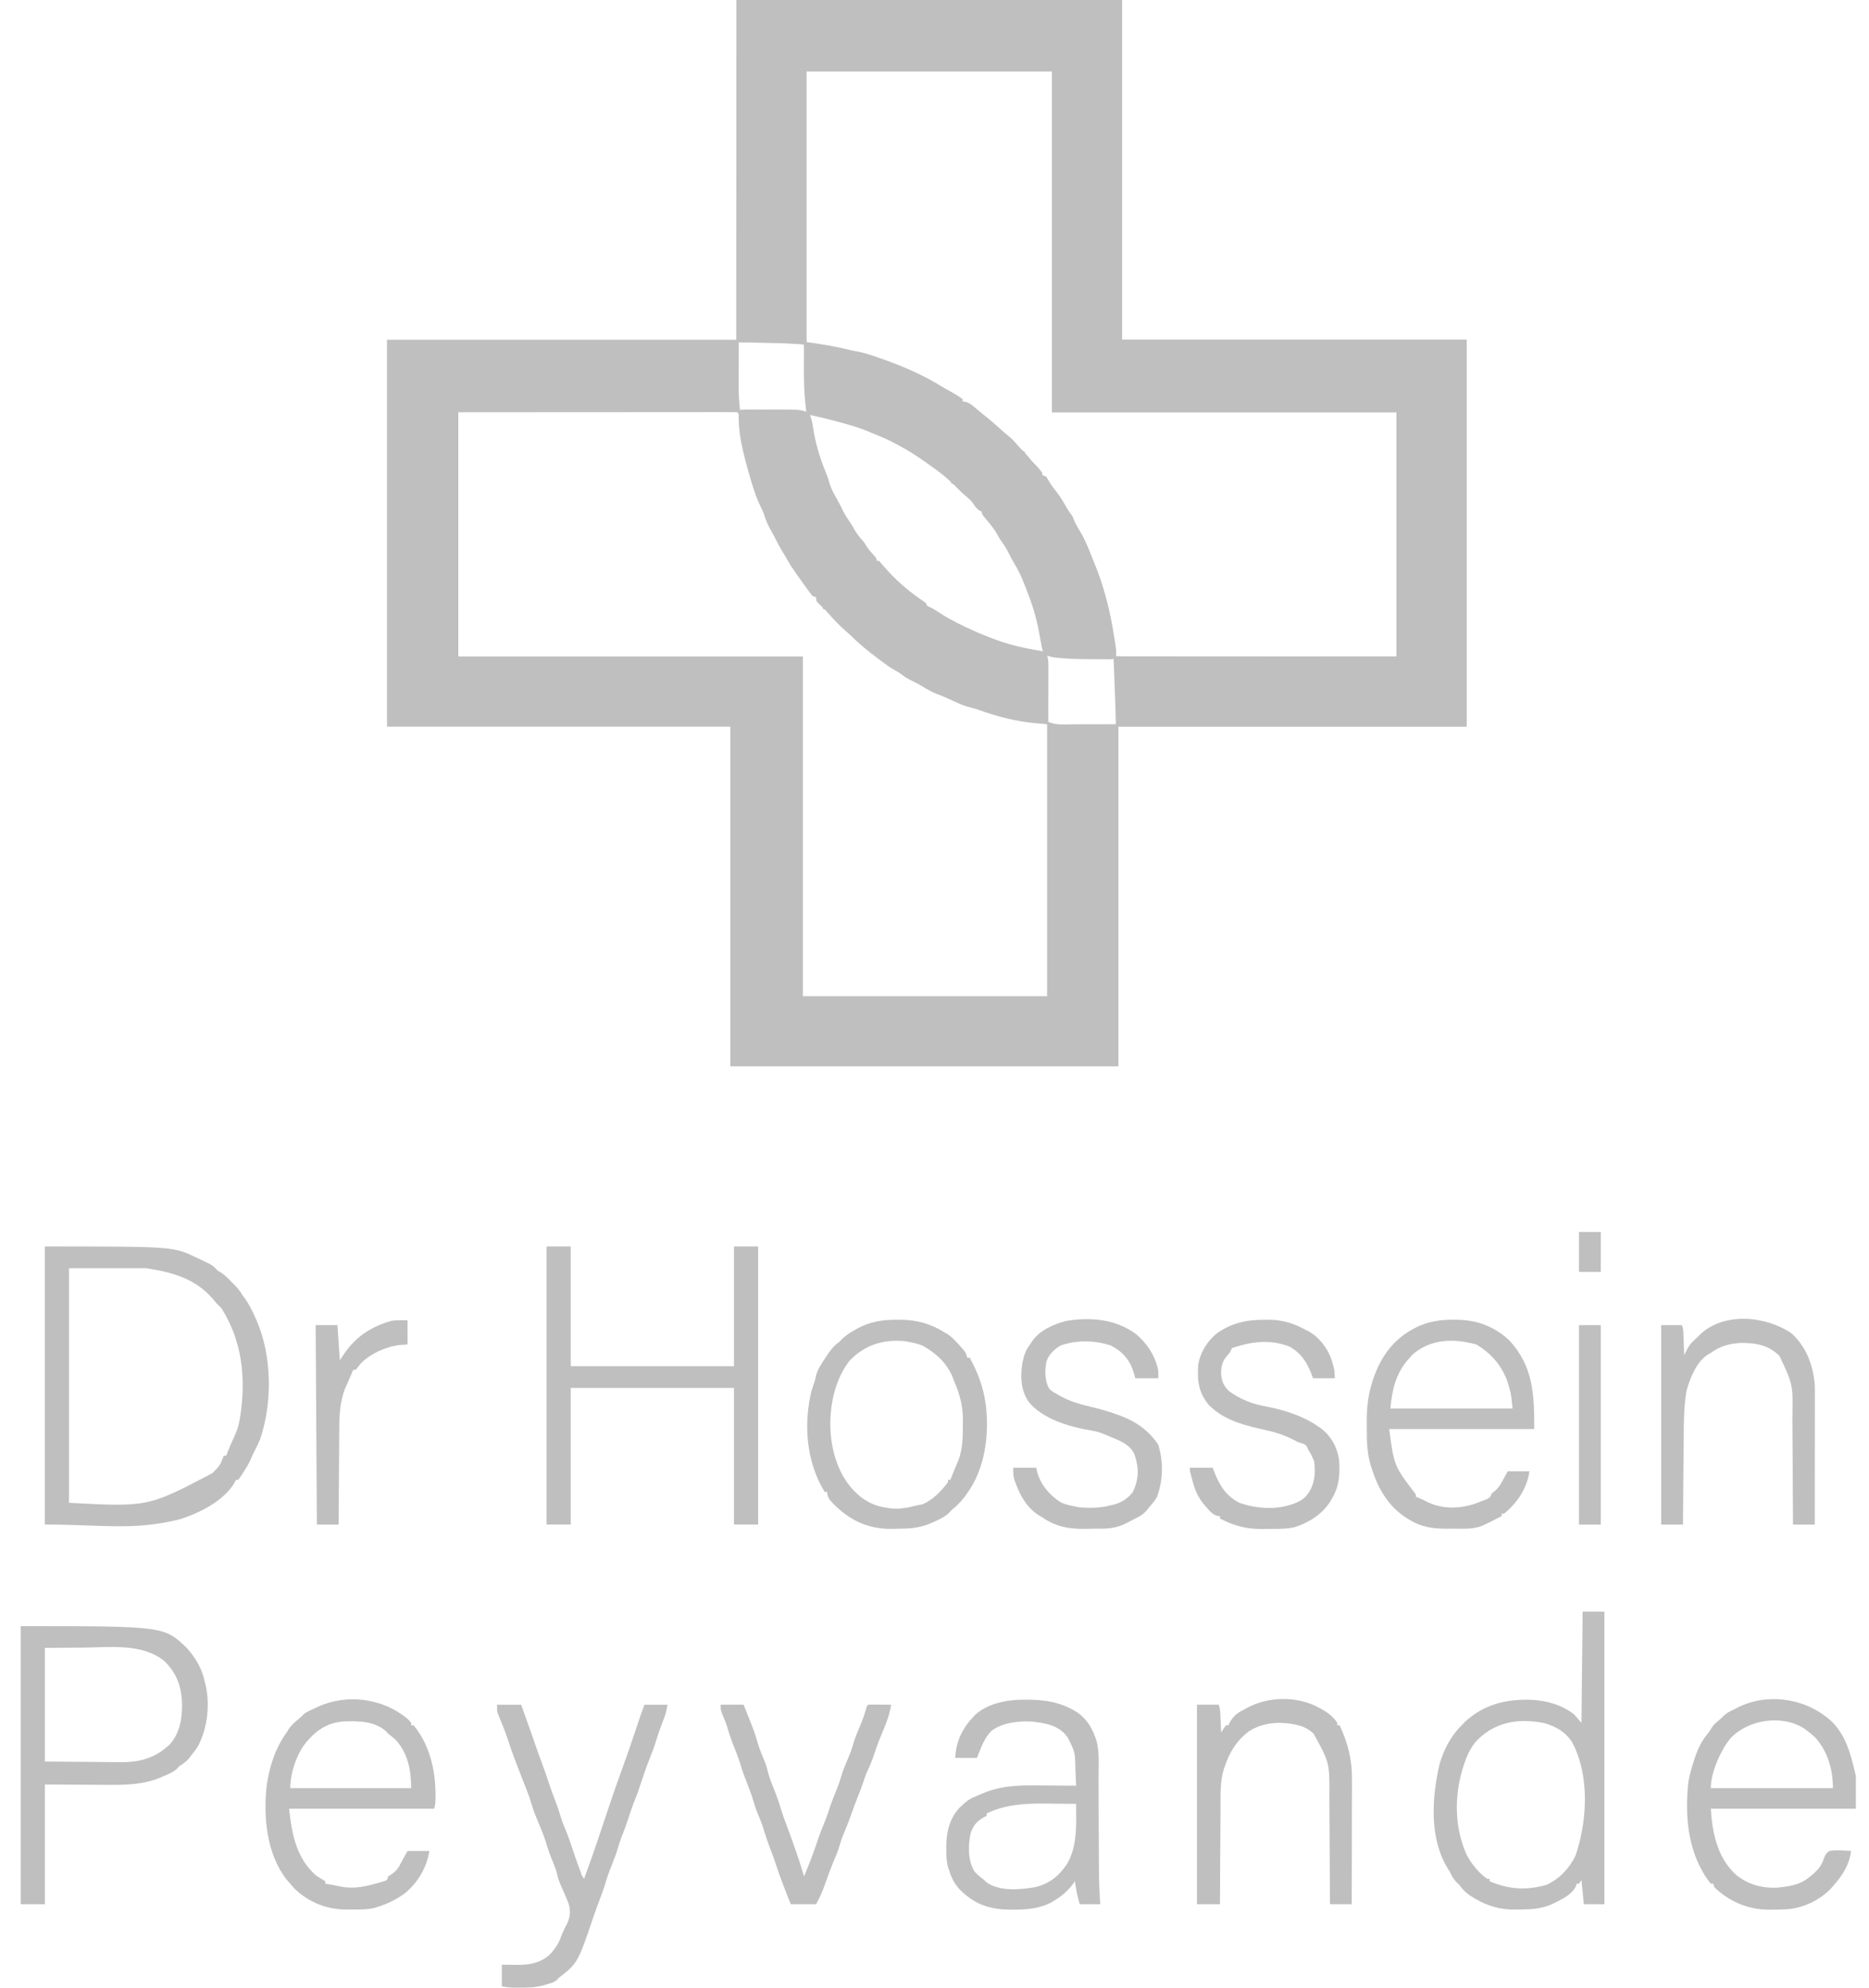 <svg width="63" height="67" viewBox="0 0 63 67" fill="none" xmlns="http://www.w3.org/2000/svg">
<g opacity="0.5">
<path d="M24.822 -0C29.111 -0 33.401 -0 37.821 -0C37.821 3.779 37.821 7.557 37.821 11.451C41.654 11.451 45.486 11.451 49.435 11.451C49.435 15.754 49.435 20.057 49.435 24.491C45.562 24.491 41.689 24.491 37.699 24.491C37.699 28.27 37.699 32.049 37.699 35.942C33.382 35.942 29.066 35.942 24.618 35.942C24.618 32.163 24.618 28.384 24.618 24.491C20.799 24.491 16.98 24.491 13.045 24.491C13.045 20.188 13.045 15.884 13.045 11.451C16.931 11.451 20.817 11.451 24.822 11.451C24.822 7.672 24.822 3.893 24.822 -0ZM27.185 2.404C27.185 5.416 27.185 8.429 27.185 11.532C27.468 11.586 27.75 11.64 28.041 11.695C28.415 11.782 28.415 11.782 28.573 11.82C28.689 11.849 28.806 11.872 28.925 11.893C29.178 11.943 29.418 12.027 29.661 12.113C29.708 12.129 29.755 12.146 29.803 12.163C30.476 12.401 31.132 12.688 31.739 13.066C31.862 13.141 31.989 13.209 32.116 13.277C32.198 13.325 32.198 13.325 32.285 13.392C32.356 13.456 32.356 13.456 32.442 13.448C32.442 13.475 32.442 13.501 32.442 13.529C32.475 13.543 32.508 13.558 32.541 13.572C32.731 13.668 32.889 13.803 33.053 13.937C33.089 13.965 33.125 13.994 33.162 14.024C33.525 14.317 33.871 14.623 34.195 14.959C34.224 14.989 34.253 15.019 34.283 15.05C34.311 15.078 34.339 15.106 34.367 15.136C34.433 15.209 34.433 15.209 34.52 15.2C34.53 15.222 34.539 15.244 34.548 15.266C34.632 15.417 34.743 15.547 34.867 15.667C34.929 15.731 34.977 15.796 35.027 15.87C35.087 15.956 35.143 16.026 35.218 16.102C35.305 16.188 35.354 16.276 35.417 16.382C35.461 16.437 35.505 16.492 35.549 16.547C35.694 16.73 35.809 16.924 35.923 17.127C35.98 17.225 36.042 17.311 36.11 17.4C36.137 17.466 36.164 17.532 36.191 17.598C36.241 17.706 36.302 17.804 36.364 17.905C36.53 18.184 36.65 18.477 36.768 18.779C36.791 18.84 36.816 18.9 36.841 18.961C37.211 19.865 37.41 20.781 37.556 21.743C37.575 21.871 37.596 22 37.617 22.128C40.737 22.128 43.857 22.128 47.072 22.128C47.072 19.411 47.072 16.695 47.072 13.896C43.239 13.896 39.406 13.896 35.458 13.896C35.458 10.104 35.458 6.311 35.458 2.404C32.728 2.404 29.998 2.404 27.185 2.404ZM24.903 11.532C24.902 11.792 24.901 12.051 24.901 12.311C24.901 12.399 24.901 12.487 24.9 12.575C24.9 12.702 24.899 12.83 24.899 12.957C24.899 12.996 24.899 13.035 24.899 13.075C24.899 13.324 24.914 13.567 24.944 13.814C25.018 13.816 25.018 13.816 25.093 13.817C25.277 13.821 25.462 13.825 25.646 13.829C25.726 13.831 25.805 13.833 25.884 13.835C26.319 13.844 26.752 13.854 27.185 13.896C27.183 13.847 27.18 13.799 27.178 13.748C27.143 13.037 27.123 12.326 27.104 11.614C26.612 11.538 26.134 11.522 25.637 11.527C25.565 11.528 25.493 11.528 25.422 11.528C25.249 11.529 25.076 11.531 24.903 11.532ZM15.449 13.896C15.449 16.612 15.449 19.329 15.449 22.128C19.282 22.128 23.114 22.128 27.063 22.128C27.063 25.906 27.063 29.685 27.063 33.578C29.779 33.578 32.496 33.578 35.295 33.578C35.295 30.553 35.295 27.527 35.295 24.41C34.811 24.329 34.326 24.248 33.828 24.165C33.236 23.982 33.236 23.982 32.943 23.872C32.857 23.842 32.772 23.819 32.683 23.799C32.499 23.756 32.333 23.679 32.162 23.6C32.097 23.57 32.032 23.541 31.967 23.511C31.937 23.497 31.906 23.483 31.874 23.469C31.773 23.424 31.67 23.384 31.566 23.345C31.391 23.277 31.237 23.185 31.077 23.085C30.975 23.024 30.871 22.971 30.764 22.92C30.617 22.848 30.487 22.77 30.358 22.67C30.275 22.61 30.275 22.61 30.151 22.543C29.984 22.449 29.834 22.338 29.681 22.222C29.653 22.2 29.625 22.179 29.595 22.157C29.28 21.917 28.973 21.675 28.693 21.394C28.639 21.346 28.585 21.298 28.53 21.251C28.303 21.054 28.105 20.84 27.909 20.611C27.886 20.587 27.862 20.563 27.837 20.538C27.81 20.538 27.784 20.538 27.756 20.538C27.745 20.514 27.734 20.489 27.723 20.464C27.679 20.374 27.679 20.374 27.611 20.311C27.552 20.253 27.552 20.253 27.511 20.131C27.444 20.063 27.375 19.995 27.308 19.927C27.228 19.828 27.155 19.726 27.081 19.624C27.062 19.598 27.043 19.572 27.023 19.544C26.864 19.325 26.712 19.103 26.579 18.867C26.525 18.772 26.468 18.678 26.411 18.585C26.323 18.439 26.243 18.292 26.169 18.139C26.117 18.034 26.059 17.933 26.001 17.831C25.912 17.67 25.847 17.517 25.795 17.341C25.754 17.223 25.701 17.115 25.646 17.003C25.498 16.686 25.4 16.361 25.306 16.025C25.297 15.994 25.288 15.963 25.279 15.931C25.114 15.348 25.001 14.767 24.933 14.164C24.928 14.018 24.928 14.018 24.862 13.896C24.741 13.892 24.621 13.89 24.5 13.891C24.462 13.891 24.423 13.891 24.384 13.891C24.254 13.891 24.124 13.891 23.994 13.891C23.901 13.891 23.808 13.891 23.715 13.891C23.463 13.891 23.21 13.891 22.957 13.892C22.694 13.892 22.43 13.892 22.166 13.892C21.723 13.892 21.28 13.892 20.837 13.893C20.381 13.893 19.925 13.893 19.469 13.894C19.44 13.894 19.412 13.894 19.383 13.894C19.136 13.894 18.889 13.894 18.642 13.894C17.577 13.894 16.513 13.895 15.449 13.896ZM27.308 13.977C27.326 14.102 27.345 14.226 27.364 14.35C27.38 14.451 27.395 14.552 27.409 14.653C27.484 15.139 27.66 15.578 27.84 16.034C27.878 16.137 27.878 16.137 27.92 16.29C27.967 16.448 28.037 16.582 28.117 16.726C28.147 16.779 28.177 16.833 28.206 16.887C28.22 16.913 28.234 16.938 28.248 16.964C28.292 17.046 28.332 17.128 28.372 17.212C28.446 17.363 28.539 17.5 28.634 17.638C28.686 17.715 28.731 17.793 28.774 17.874C28.854 18.009 28.941 18.115 29.045 18.231C29.101 18.297 29.101 18.297 29.159 18.396C29.241 18.53 29.341 18.639 29.446 18.755C29.508 18.827 29.508 18.827 29.549 18.908C29.576 18.908 29.603 18.908 29.63 18.908C29.641 18.932 29.652 18.956 29.663 18.981C29.715 19.076 29.77 19.14 29.847 19.217C29.873 19.244 29.9 19.271 29.928 19.299C29.957 19.327 29.985 19.355 30.015 19.384C30.059 19.428 30.059 19.428 30.104 19.473C30.412 19.775 30.731 20.049 31.098 20.278C31.179 20.334 31.179 20.334 31.253 20.413C31.363 20.518 31.487 20.588 31.619 20.66C31.668 20.688 31.717 20.715 31.765 20.742C31.79 20.755 31.814 20.769 31.839 20.783C31.935 20.836 32.03 20.89 32.124 20.945C32.572 21.2 33.012 21.411 33.503 21.571C33.624 21.611 33.742 21.659 33.861 21.705C34.27 21.852 34.735 21.973 35.172 21.965C35.151 21.656 35.095 21.363 35.022 21.063C35.011 21.018 35.001 20.973 34.989 20.927C34.9 20.567 34.784 20.229 34.643 19.886C34.622 19.833 34.602 19.779 34.581 19.725C34.48 19.456 34.367 19.206 34.212 18.963C34.151 18.863 34.1 18.762 34.049 18.656C33.976 18.506 33.894 18.375 33.794 18.241C33.731 18.154 33.682 18.06 33.63 17.966C33.553 17.841 33.46 17.728 33.368 17.612C33.306 17.533 33.248 17.453 33.191 17.37C33.103 17.244 33.001 17.141 32.89 17.034C32.851 16.983 32.851 16.983 32.811 16.932C32.727 16.823 32.727 16.823 32.605 16.728C32.491 16.633 32.411 16.538 32.32 16.422C32.212 16.324 32.212 16.324 32.075 16.3C32.066 16.276 32.056 16.253 32.046 16.228C31.892 15.958 31.539 15.773 31.286 15.6C31.219 15.553 31.152 15.507 31.086 15.459C30.841 15.283 30.588 15.131 30.323 14.989C30.286 14.968 30.248 14.947 30.209 14.926C29.997 14.81 29.784 14.71 29.558 14.623C29.483 14.595 29.41 14.563 29.337 14.531C28.977 14.374 28.605 14.269 28.227 14.168C28.187 14.158 28.187 14.158 28.146 14.146C27.867 14.072 27.595 14.002 27.308 13.977ZM35.295 22.087C35.308 22.826 35.322 23.566 35.335 24.328C35.587 24.454 35.945 24.415 36.221 24.413C36.261 24.413 36.301 24.413 36.342 24.413C36.469 24.413 36.596 24.413 36.724 24.412C36.81 24.412 36.897 24.412 36.983 24.412C37.195 24.411 37.406 24.41 37.617 24.41C37.687 23.294 37.687 23.294 37.536 22.209C37.48 22.208 37.48 22.208 37.422 22.207C37.279 22.203 37.135 22.2 36.991 22.196C36.93 22.195 36.868 22.193 36.807 22.192C36.298 22.181 35.804 22.135 35.295 22.087Z" fill="#808080"/>
<path d="M24.822 -0C29.112 -0 33.401 -0 37.821 -0C37.821 3.779 37.821 7.557 37.821 11.451C41.654 11.451 45.487 11.451 49.435 11.451C49.435 15.754 49.435 20.057 49.435 24.491C45.562 24.491 41.689 24.491 37.699 24.491C37.699 28.243 37.699 31.995 37.699 35.861C37.686 35.861 37.672 35.861 37.658 35.861C37.658 35.837 37.658 35.814 37.658 35.789C37.654 34.39 37.65 32.99 37.645 31.59C37.644 31.421 37.644 31.253 37.643 31.084C37.643 31.05 37.643 31.016 37.643 30.982C37.641 30.441 37.639 29.9 37.638 29.359C37.636 28.802 37.634 28.245 37.632 27.688C37.631 27.376 37.63 27.064 37.629 26.752C37.629 24.576 37.629 24.576 37.545 22.402C37.541 22.324 37.538 22.246 37.536 22.168C37.614 22.091 37.727 22.122 37.831 22.122C37.867 22.122 37.904 22.122 37.942 22.123C38 22.123 38 22.123 38.06 22.122C38.191 22.122 38.322 22.123 38.453 22.123C38.547 22.123 38.64 22.123 38.734 22.123C38.989 22.123 39.243 22.123 39.498 22.123C39.764 22.124 40.03 22.124 40.296 22.124C40.743 22.124 41.19 22.124 41.637 22.124C42.097 22.125 42.557 22.125 43.017 22.125C43.06 22.125 43.06 22.125 43.104 22.125C43.353 22.125 43.602 22.125 43.852 22.126C44.925 22.126 45.998 22.127 47.072 22.128C47.072 19.411 47.072 16.695 47.072 13.896C43.239 13.896 39.407 13.896 35.458 13.896C35.458 10.104 35.458 6.311 35.458 2.404C32.728 2.404 29.998 2.404 27.185 2.404C27.185 5.443 27.185 8.482 27.185 11.614C26.943 11.6 26.701 11.587 26.452 11.573C26.312 11.568 26.173 11.564 26.034 11.562C25.964 11.56 25.894 11.559 25.824 11.557C25.718 11.555 25.611 11.553 25.504 11.55C25.399 11.548 25.294 11.546 25.188 11.544C25.14 11.543 25.14 11.543 25.091 11.542C24.867 11.537 24.867 11.537 24.822 11.492C24.818 11.43 24.817 11.368 24.817 11.307C24.817 11.267 24.817 11.227 24.817 11.185C24.817 11.141 24.817 11.096 24.817 11.05C24.817 11.004 24.817 10.957 24.817 10.908C24.817 10.777 24.817 10.647 24.817 10.516C24.817 10.373 24.817 10.23 24.817 10.087C24.817 9.809 24.817 9.531 24.818 9.253C24.818 8.932 24.818 8.611 24.818 8.289C24.818 7.441 24.819 6.592 24.819 5.743C24.82 3.848 24.821 1.952 24.822 -0Z" fill="#808080"/>
<path d="M27.185 11.532C27.682 11.596 28.166 11.675 28.651 11.798C28.742 11.819 28.833 11.836 28.925 11.852C29.178 11.902 29.418 11.986 29.661 12.072C29.731 12.097 29.731 12.097 29.803 12.122C30.476 12.361 31.132 12.648 31.74 13.025C31.833 13.082 31.928 13.135 32.025 13.188C32.169 13.268 32.309 13.349 32.442 13.448C32.442 13.475 32.442 13.501 32.442 13.529C32.487 13.535 32.487 13.535 32.532 13.541C32.665 13.575 32.73 13.625 32.834 13.713C32.888 13.757 32.888 13.757 32.942 13.802C32.979 13.833 33.016 13.864 33.053 13.896C33.128 13.956 33.203 14.017 33.278 14.077C33.462 14.228 33.64 14.385 33.816 14.546C33.88 14.603 33.946 14.659 34.014 14.712C34.106 14.787 34.179 14.862 34.256 14.953C34.337 15.048 34.417 15.137 34.505 15.225C34.613 15.333 34.708 15.449 34.806 15.567C34.834 15.594 34.861 15.622 34.89 15.651C34.979 15.74 35.057 15.832 35.132 15.933C35.132 15.96 35.132 15.987 35.132 16.015C35.172 16.028 35.212 16.042 35.254 16.056C35.3 16.118 35.3 16.118 35.346 16.198C35.421 16.326 35.502 16.44 35.595 16.555C35.739 16.735 35.852 16.927 35.964 17.128C36.021 17.225 36.083 17.311 36.151 17.401C36.178 17.466 36.205 17.532 36.232 17.598C36.282 17.706 36.343 17.804 36.405 17.905C36.571 18.184 36.691 18.477 36.808 18.779C36.832 18.84 36.857 18.901 36.882 18.961C37.183 19.696 37.387 20.447 37.518 21.229C37.526 21.275 37.526 21.275 37.534 21.323C37.632 21.916 37.632 21.916 37.618 22.128C37.5 22.245 37.416 22.22 37.252 22.22C37.224 22.22 37.195 22.22 37.166 22.22C37.073 22.22 36.98 22.22 36.887 22.219C36.839 22.219 36.839 22.219 36.791 22.219C36.423 22.217 36.056 22.213 35.69 22.176C35.645 22.172 35.645 22.172 35.599 22.167C35.43 22.147 35.299 22.121 35.172 22.005C35.127 21.891 35.108 21.775 35.088 21.654C35.075 21.583 35.062 21.513 35.048 21.443C35.042 21.407 35.035 21.372 35.029 21.335C34.941 20.861 34.814 20.414 34.634 19.966C34.602 19.886 34.571 19.805 34.541 19.724C34.438 19.456 34.327 19.206 34.172 18.963C34.11 18.863 34.059 18.762 34.008 18.656C33.935 18.506 33.854 18.375 33.753 18.241C33.691 18.154 33.642 18.06 33.59 17.966C33.466 17.765 33.309 17.585 33.158 17.403C33.094 17.319 33.094 17.319 33.094 17.238C33.072 17.23 33.049 17.222 33.025 17.215C32.912 17.144 32.859 17.056 32.785 16.947C32.706 16.843 32.612 16.766 32.511 16.683C32.414 16.603 32.327 16.513 32.238 16.422C31.949 16.126 31.627 15.872 31.285 15.639C31.218 15.594 31.152 15.547 31.086 15.5C30.841 15.324 30.589 15.172 30.323 15.029C30.286 15.009 30.248 14.988 30.209 14.967C29.997 14.851 29.784 14.751 29.558 14.664C29.483 14.636 29.41 14.604 29.337 14.572C28.978 14.415 28.607 14.312 28.23 14.212C28.19 14.201 28.19 14.201 28.149 14.19C27.906 14.127 27.664 14.064 27.418 14.014C27.267 13.977 27.267 13.977 27.185 13.896C27.165 13.773 27.15 13.653 27.14 13.529C27.136 13.491 27.133 13.453 27.129 13.414C27.082 12.815 27.097 12.213 27.104 11.614C27.131 11.614 27.158 11.614 27.185 11.614C27.185 11.587 27.185 11.56 27.185 11.532Z" fill="#808080"/>
<path d="M25.234 13.803C25.268 13.803 25.303 13.803 25.338 13.803C25.374 13.803 25.409 13.803 25.446 13.803C25.522 13.803 25.598 13.803 25.673 13.804C25.787 13.804 25.901 13.804 26.015 13.803C26.959 13.802 26.959 13.802 27.226 13.896C27.332 14.028 27.367 14.151 27.392 14.317C27.402 14.38 27.402 14.38 27.413 14.445C27.42 14.489 27.427 14.534 27.435 14.581C27.525 15.095 27.685 15.559 27.882 16.04C27.919 16.137 27.919 16.137 27.961 16.288C28.008 16.448 28.078 16.581 28.158 16.725C28.188 16.779 28.217 16.833 28.247 16.887C28.261 16.913 28.275 16.938 28.289 16.964C28.333 17.046 28.373 17.128 28.413 17.212C28.487 17.363 28.58 17.5 28.675 17.638C28.727 17.715 28.772 17.793 28.815 17.874C28.895 18.009 28.982 18.115 29.086 18.231C29.141 18.297 29.141 18.297 29.2 18.396C29.282 18.53 29.384 18.639 29.491 18.755C29.549 18.827 29.549 18.827 29.549 18.908C29.576 18.908 29.603 18.908 29.63 18.908C29.685 18.964 29.685 18.964 29.75 19.043C30.159 19.522 30.62 19.931 31.146 20.277C31.17 20.296 31.195 20.315 31.22 20.334C31.22 20.361 31.22 20.388 31.22 20.416C31.247 20.425 31.275 20.435 31.303 20.445C31.451 20.509 31.58 20.595 31.714 20.683C32.076 20.916 32.457 21.097 32.85 21.272C32.892 21.291 32.935 21.31 32.979 21.33C33.098 21.381 33.218 21.429 33.339 21.475C33.366 21.486 33.394 21.497 33.422 21.508C33.888 21.689 34.348 21.811 34.841 21.896C34.882 21.903 34.924 21.91 34.966 21.918C35.003 21.924 35.04 21.93 35.078 21.936C35.186 21.968 35.228 21.997 35.295 22.087C35.336 22.215 35.34 22.332 35.34 22.466C35.34 22.51 35.34 22.553 35.34 22.597C35.34 22.644 35.34 22.69 35.339 22.738C35.339 22.81 35.339 22.81 35.339 22.883C35.339 23.035 35.339 23.187 35.338 23.34C35.338 23.443 35.338 23.546 35.337 23.65C35.337 23.903 35.336 24.156 35.336 24.41C35.252 24.403 35.169 24.397 35.085 24.391C35.038 24.387 34.992 24.384 34.944 24.38C34.248 24.322 33.606 24.149 32.951 23.914C32.861 23.884 32.773 23.86 32.681 23.839C32.497 23.791 32.334 23.72 32.162 23.64C32.097 23.611 32.032 23.581 31.968 23.552C31.937 23.538 31.906 23.524 31.874 23.509C31.773 23.465 31.67 23.425 31.566 23.386C31.391 23.317 31.237 23.226 31.078 23.126C30.975 23.065 30.871 23.012 30.764 22.96C30.617 22.889 30.487 22.811 30.358 22.71C30.275 22.65 30.275 22.65 30.151 22.584C29.984 22.49 29.834 22.378 29.681 22.262C29.653 22.241 29.625 22.22 29.595 22.198C29.28 21.958 28.973 21.716 28.693 21.435C28.632 21.38 28.571 21.326 28.51 21.272C28.292 21.079 28.097 20.877 27.907 20.657C27.798 20.534 27.682 20.419 27.56 20.309C27.511 20.253 27.511 20.253 27.511 20.131C27.471 20.117 27.431 20.104 27.389 20.09C27.314 19.997 27.244 19.905 27.175 19.807C27.155 19.779 27.135 19.752 27.115 19.723C27.056 19.642 26.999 19.56 26.941 19.479C26.912 19.439 26.883 19.399 26.854 19.358C26.739 19.196 26.63 19.035 26.534 18.861C26.482 18.767 26.426 18.676 26.37 18.585C26.282 18.439 26.202 18.292 26.128 18.139C26.076 18.034 26.018 17.933 25.96 17.831C25.872 17.67 25.806 17.517 25.754 17.341C25.713 17.223 25.66 17.115 25.605 17.003C25.458 16.686 25.359 16.361 25.265 16.025C25.256 15.994 25.247 15.963 25.238 15.931C25.053 15.275 24.866 14.583 24.903 13.896C25.011 13.789 25.088 13.804 25.234 13.803Z" fill="#808080"/>
<path d="M1.512 42.014C5.835 42.014 5.835 42.014 6.606 42.381C6.63 42.392 6.654 42.403 6.679 42.415C7.167 42.643 7.167 42.643 7.339 42.829C7.37 42.846 7.402 42.864 7.434 42.882C7.588 42.979 7.703 43.106 7.828 43.236C7.864 43.271 7.901 43.305 7.938 43.341C8.04 43.449 8.115 43.559 8.195 43.685C8.221 43.72 8.221 43.72 8.248 43.756C8.399 43.964 8.506 44.184 8.61 44.418C8.624 44.449 8.637 44.479 8.651 44.51C9.168 45.699 9.187 47.278 8.77 48.503C8.712 48.648 8.646 48.787 8.572 48.925C8.517 49.028 8.517 49.028 8.465 49.158C8.397 49.32 8.308 49.464 8.213 49.611C8.189 49.65 8.189 49.65 8.164 49.69C8.122 49.754 8.077 49.817 8.032 49.879C8.005 49.879 7.978 49.879 7.951 49.879C7.941 49.901 7.931 49.924 7.922 49.948C7.561 50.592 6.694 51.016 6.015 51.221C4.441 51.595 3.487 51.386 1.512 51.386C1.512 48.294 1.512 45.2 1.512 42.014ZM2.327 42.747C2.327 45.356 2.327 47.965 2.327 50.653C4.989 50.794 4.989 50.794 7.162 49.652C7.42 49.389 7.42 49.389 7.543 49.064C7.57 49.064 7.597 49.064 7.625 49.064C7.634 49.039 7.643 49.015 7.653 48.99C7.728 48.8 7.807 48.612 7.895 48.427C7.976 48.248 8.04 48.076 8.073 47.882C8.08 47.84 8.088 47.798 8.096 47.755C8.293 46.464 8.171 45.205 7.462 44.092C7.408 44.037 7.354 43.983 7.299 43.929C7.261 43.884 7.224 43.839 7.187 43.794C6.587 43.094 5.828 42.888 4.935 42.747C4.074 42.747 3.214 42.747 2.327 42.747Z" fill="#808080"/>
<path d="M18.424 42.014C18.693 42.014 18.962 42.014 19.239 42.014C19.239 43.345 19.239 44.676 19.239 46.048C21.054 46.048 22.87 46.048 24.74 46.048C24.74 44.717 24.74 43.386 24.74 42.014C25.009 42.014 25.278 42.014 25.555 42.014C25.555 45.107 25.555 48.2 25.555 51.386C25.286 51.386 25.017 51.386 24.74 51.386C24.74 49.867 24.74 48.347 24.74 46.782C22.925 46.782 21.109 46.782 19.239 46.782C19.239 48.301 19.239 49.821 19.239 51.386C18.97 51.386 18.701 51.386 18.424 51.386C18.424 48.294 18.424 45.2 18.424 42.014Z" fill="#808080"/>
<path d="M53.347 54.321C53.589 54.321 53.831 54.321 54.081 54.321C54.081 57.575 54.081 60.83 54.081 64.183C53.852 64.183 53.624 64.183 53.388 64.183C53.361 63.914 53.334 63.645 53.307 63.367C53.28 63.408 53.253 63.448 53.225 63.49C53.198 63.49 53.171 63.49 53.144 63.49C53.136 63.518 53.129 63.547 53.121 63.576C52.983 63.852 52.719 63.977 52.456 64.111C52.429 64.125 52.402 64.139 52.374 64.153C51.99 64.342 51.622 64.36 51.198 64.361C51.149 64.362 51.101 64.363 51.051 64.364C50.574 64.365 50.155 64.247 49.743 64.007C49.716 63.991 49.688 63.975 49.659 63.959C49.46 63.84 49.326 63.721 49.191 63.531C49.155 63.496 49.118 63.462 49.081 63.426C48.978 63.317 48.931 63.216 48.865 63.082C48.843 63.047 48.82 63.012 48.798 62.975C48.173 61.956 48.264 60.584 48.523 59.466C48.662 58.983 48.909 58.502 49.272 58.151C49.305 58.116 49.338 58.081 49.372 58.044C50.008 57.454 50.743 57.268 51.593 57.292C52.129 57.316 52.631 57.455 53.062 57.785C53.143 57.879 53.224 57.973 53.307 58.07C53.32 56.833 53.334 55.596 53.347 54.321ZM49.709 58.746C49.546 58.965 49.439 59.197 49.354 59.455C49.34 59.499 49.325 59.542 49.311 59.586C49.018 60.541 49.025 61.59 49.435 62.512C49.607 62.828 49.833 63.118 50.128 63.327C50.155 63.327 50.182 63.327 50.209 63.327C50.209 63.354 50.209 63.38 50.209 63.408C50.851 63.684 51.448 63.724 52.125 63.531C52.554 63.339 52.9 62.975 53.103 62.553C53.145 62.44 53.179 62.325 53.21 62.209C53.218 62.176 53.227 62.144 53.236 62.111C53.51 61.047 53.525 59.72 52.997 58.731C52.775 58.38 52.443 58.185 52.048 58.078C51.158 57.896 50.325 58.049 49.709 58.746Z" fill="#808080"/>
<path d="M0.697 54.81C5.534 54.81 5.534 54.81 6.308 55.557C6.586 55.876 6.804 56.226 6.891 56.643C6.899 56.672 6.908 56.702 6.916 56.732C7.091 57.416 7 58.243 6.671 58.862C6.602 58.972 6.526 59.07 6.443 59.17C6.405 59.222 6.405 59.222 6.367 59.274C6.268 59.388 6.162 59.455 6.036 59.537C6.013 59.562 5.991 59.587 5.969 59.613C5.833 59.736 5.684 59.795 5.516 59.865C5.485 59.879 5.454 59.893 5.423 59.907C4.881 60.136 4.319 60.166 3.741 60.16C3.683 60.16 3.626 60.16 3.568 60.16C3.358 60.159 3.148 60.157 2.938 60.156C2.468 60.153 1.997 60.151 1.512 60.148C1.512 61.479 1.512 62.811 1.512 64.182C1.243 64.182 0.974 64.182 0.697 64.182C0.697 61.089 0.697 57.996 0.697 54.81ZM1.512 55.543C1.512 56.807 1.512 58.071 1.512 59.374C2.282 59.38 2.282 59.38 3.068 59.386C3.229 59.388 3.391 59.39 3.557 59.392C3.703 59.393 3.703 59.393 3.85 59.393C3.914 59.393 3.979 59.394 4.043 59.395C4.702 59.405 5.226 59.261 5.72 58.799C6.089 58.393 6.156 57.832 6.132 57.303C6.092 56.764 5.914 56.341 5.518 55.969C4.784 55.39 3.726 55.523 2.847 55.533C2.186 55.538 2.186 55.538 1.512 55.543Z" fill="#808080"/>
<path d="M13.729 57.927C13.786 57.981 13.786 57.981 13.86 58.07C13.86 58.097 13.86 58.124 13.86 58.151C13.887 58.151 13.914 58.151 13.941 58.151C14.477 58.8 14.684 59.661 14.68 60.487C14.68 60.52 14.68 60.552 14.68 60.585C14.68 60.721 14.677 60.833 14.634 60.963C13.02 60.963 11.407 60.963 9.744 60.963C9.838 61.81 9.982 62.612 10.64 63.205C10.746 63.279 10.854 63.343 10.966 63.408C10.966 63.435 10.966 63.462 10.966 63.49C10.996 63.495 11.027 63.501 11.057 63.506C11.117 63.517 11.117 63.517 11.178 63.528C11.217 63.535 11.256 63.542 11.297 63.55C11.37 63.563 11.444 63.578 11.517 63.594C11.963 63.675 12.375 63.575 12.8 63.449C12.846 63.436 12.892 63.424 12.939 63.41C12.992 63.389 12.992 63.389 13.045 63.368C13.058 63.327 13.072 63.287 13.085 63.245C13.129 63.217 13.173 63.188 13.218 63.159C13.371 63.055 13.442 62.94 13.524 62.776C13.59 62.644 13.665 62.517 13.738 62.389C13.98 62.389 14.222 62.389 14.471 62.389C14.392 62.943 14.073 63.476 13.631 63.827C13.366 64.017 13.071 64.166 12.759 64.264C12.714 64.279 12.668 64.293 12.621 64.308C12.369 64.369 12.113 64.361 11.855 64.361C11.805 64.362 11.755 64.363 11.703 64.364C11.033 64.366 10.422 64.129 9.935 63.666C9.87 63.595 9.806 63.523 9.744 63.449C9.712 63.412 9.68 63.374 9.647 63.335C8.992 62.481 8.874 61.245 8.987 60.206C9.075 59.571 9.278 58.913 9.662 58.396C9.702 58.33 9.702 58.33 9.741 58.264C9.839 58.133 9.949 58.036 10.074 57.932C10.15 57.87 10.15 57.87 10.208 57.806C10.278 57.74 10.34 57.704 10.427 57.663C10.457 57.65 10.486 57.636 10.517 57.621C10.547 57.607 10.578 57.593 10.61 57.578C10.655 57.557 10.655 57.557 10.701 57.535C11.683 57.077 12.895 57.236 13.729 57.927ZM10.396 58.641C10.377 58.661 10.358 58.682 10.338 58.704C10.002 59.106 9.785 59.751 9.785 60.27C11.13 60.27 12.474 60.27 13.86 60.27C13.86 59.678 13.75 59.083 13.326 58.631C13.248 58.563 13.168 58.5 13.085 58.437C13.046 58.393 13.046 58.393 13.007 58.348C12.621 58.009 12.068 58.003 11.584 58.023C11.097 58.056 10.717 58.275 10.396 58.641Z" fill="#808080"/>
<path d="M61.498 57.825C61.521 57.842 61.545 57.858 61.569 57.875C62.206 58.36 62.387 59.126 62.557 59.863C62.557 60.226 62.557 60.589 62.557 60.963C60.943 60.963 59.33 60.963 57.667 60.963C57.722 61.782 57.88 62.592 58.502 63.178C58.906 63.514 59.378 63.647 59.905 63.625C60.29 63.585 60.662 63.538 60.968 63.286C61.016 63.248 61.016 63.248 61.065 63.209C61.269 63.037 61.405 62.889 61.483 62.628C61.53 62.514 61.559 62.462 61.661 62.389C61.902 62.347 62.151 62.371 62.394 62.389C62.346 62.836 62.115 63.198 61.824 63.531C61.8 63.558 61.777 63.586 61.753 63.614C61.368 64.037 60.793 64.316 60.225 64.354C60.071 64.361 59.917 64.364 59.763 64.366C59.714 64.367 59.664 64.367 59.613 64.368C58.92 64.363 58.289 64.094 57.789 63.612C57.776 63.572 57.762 63.531 57.748 63.49C57.722 63.49 57.695 63.49 57.667 63.49C56.903 62.536 56.782 61.251 56.91 60.075C56.936 59.919 56.971 59.771 57.015 59.618C57.024 59.586 57.034 59.554 57.044 59.52C57.162 59.123 57.287 58.768 57.553 58.444C57.63 58.356 57.63 58.356 57.688 58.249C57.748 58.153 57.801 58.097 57.889 58.027C57.971 57.959 58.045 57.895 58.118 57.818C58.217 57.725 58.318 57.679 58.441 57.622C58.493 57.594 58.545 57.567 58.597 57.54C59.513 57.086 60.687 57.218 61.498 57.825ZM58.324 58.6C58.209 58.74 58.114 58.885 58.034 59.048C58.017 59.079 58.001 59.109 57.984 59.141C57.822 59.468 57.667 59.899 57.667 60.27C59.025 60.27 60.383 60.27 61.783 60.27C61.783 59.649 61.614 59.042 61.192 58.567C61.094 58.476 60.994 58.393 60.886 58.314C60.85 58.288 60.85 58.288 60.813 58.26C60.059 57.776 58.909 57.962 58.324 58.6Z" fill="#808080"/>
<path d="M49.002 44.482C49.069 44.483 49.069 44.483 49.137 44.483C49.802 44.497 50.386 44.718 50.874 45.177C51.685 46.056 51.717 46.991 51.717 48.167C50.104 48.167 48.49 48.167 46.827 48.167C46.992 49.412 46.992 49.412 47.724 50.368C47.724 50.395 47.724 50.422 47.724 50.449C47.751 50.459 47.778 50.469 47.805 50.48C47.902 50.52 47.992 50.564 48.085 50.612C48.59 50.865 49.151 50.861 49.683 50.696C49.792 50.657 49.899 50.615 50.006 50.572C50.061 50.551 50.061 50.551 50.118 50.531C50.233 50.48 50.239 50.438 50.291 50.327C50.322 50.304 50.353 50.282 50.385 50.259C50.519 50.143 50.588 50.023 50.67 49.869C50.72 49.778 50.77 49.687 50.821 49.594C51.063 49.594 51.305 49.594 51.554 49.594C51.473 50.165 51.146 50.653 50.699 51.02C50.672 51.02 50.645 51.02 50.617 51.02C50.617 51.047 50.617 51.074 50.617 51.101C50.53 51.147 50.442 51.192 50.355 51.236C50.331 51.249 50.306 51.261 50.282 51.275C50.204 51.314 50.126 51.351 50.047 51.387C50.022 51.399 49.997 51.41 49.971 51.423C49.676 51.544 49.361 51.527 49.048 51.525C48.949 51.524 48.851 51.525 48.752 51.526C48.282 51.526 47.903 51.47 47.497 51.218C47.471 51.203 47.445 51.186 47.418 51.17C46.824 50.793 46.469 50.213 46.257 49.553C46.243 49.511 46.229 49.47 46.214 49.427C46.089 49.017 46.069 48.628 46.072 48.2C46.073 48.089 46.072 47.977 46.071 47.866C46.071 47.413 46.12 47.01 46.257 46.578C46.268 46.543 46.279 46.508 46.29 46.472C46.319 46.389 46.35 46.308 46.384 46.227C46.396 46.198 46.408 46.17 46.42 46.141C46.683 45.545 47.097 45.068 47.678 44.77C47.703 44.757 47.729 44.743 47.755 44.73C48.154 44.538 48.563 44.477 49.002 44.482ZM47.609 45.661C47.58 45.695 47.55 45.728 47.52 45.763C47.471 45.818 47.471 45.818 47.422 45.874C47.04 46.335 46.916 46.894 46.868 47.475C48.226 47.475 49.584 47.475 50.984 47.475C50.934 46.958 50.934 46.958 50.79 46.499C50.774 46.462 50.774 46.462 50.758 46.423C50.545 45.94 50.215 45.585 49.761 45.315C49.651 45.285 49.55 45.261 49.438 45.243C49.41 45.238 49.383 45.233 49.354 45.228C48.73 45.119 48.087 45.236 47.609 45.661Z" fill="#808080"/>
<path d="M34.356 57.293C34.959 57.277 35.521 57.303 36.069 57.581C36.108 57.601 36.147 57.62 36.188 57.641C36.615 57.881 36.833 58.249 36.971 58.708C37.063 59.103 37.03 59.527 37.03 59.93C37.03 60.032 37.031 60.134 37.032 60.236C37.033 60.503 37.034 60.77 37.034 61.037C37.035 61.464 37.037 61.891 37.039 62.318C37.04 62.466 37.04 62.614 37.041 62.762C37.042 63.237 37.051 63.708 37.088 64.183C36.859 64.183 36.631 64.183 36.395 64.183C36.341 63.994 36.298 63.826 36.268 63.635C36.261 63.592 36.254 63.549 36.247 63.505C36.242 63.473 36.237 63.441 36.232 63.408C36.208 63.443 36.208 63.443 36.184 63.478C36.001 63.731 35.805 63.899 35.539 64.06C35.513 64.077 35.486 64.093 35.458 64.11C35.05 64.335 34.598 64.368 34.141 64.366C34.089 64.366 34.037 64.365 33.983 64.365C33.305 64.352 32.801 64.153 32.325 63.66C32.16 63.469 32.066 63.282 31.994 63.041C31.98 62.999 31.965 62.957 31.95 62.914C31.902 62.715 31.897 62.528 31.897 62.323C31.897 62.284 31.897 62.244 31.897 62.203C31.905 61.734 32.013 61.294 32.335 60.938C32.371 60.906 32.406 60.874 32.442 60.841C32.481 60.806 32.52 60.77 32.559 60.734C32.667 60.652 32.761 60.597 32.887 60.548C32.952 60.523 33.016 60.495 33.079 60.467C33.775 60.156 34.438 60.174 35.188 60.181C35.293 60.182 35.399 60.182 35.504 60.183C35.76 60.184 36.017 60.186 36.273 60.189C36.267 60.045 36.261 59.902 36.255 59.759C36.253 59.718 36.251 59.678 36.249 59.636C36.24 59.059 36.24 59.059 35.988 58.559C35.967 58.532 35.946 58.505 35.925 58.478C35.636 58.141 35.23 58.081 34.806 58.029C34.359 57.999 33.808 58.056 33.436 58.327C33.182 58.561 33.056 58.94 32.931 59.252C32.689 59.252 32.447 59.252 32.198 59.252C32.226 58.698 32.43 58.267 32.809 57.866C32.829 57.844 32.848 57.823 32.869 57.8C33.264 57.444 33.84 57.309 34.356 57.293ZM33.257 61.126C33.257 61.153 33.257 61.18 33.257 61.208C33.235 61.217 33.214 61.226 33.191 61.236C32.928 61.381 32.807 61.518 32.715 61.804C32.629 62.22 32.623 62.711 32.85 63.082C32.949 63.193 33.057 63.28 33.176 63.368C33.207 63.398 33.238 63.428 33.27 63.459C33.726 63.756 34.371 63.694 34.885 63.609C35.37 63.498 35.704 63.226 35.973 62.817C36.255 62.323 36.281 61.759 36.276 61.203C36.276 61.163 36.275 61.125 36.275 61.084C36.275 60.99 36.274 60.895 36.273 60.8C36.036 60.797 35.799 60.795 35.562 60.794C35.482 60.793 35.402 60.792 35.322 60.791C34.621 60.782 33.898 60.806 33.257 61.126Z" fill="#808080"/>
<path d="M30.244 44.484C30.289 44.484 30.333 44.483 30.379 44.483C30.888 44.485 31.402 44.626 31.831 44.907C31.864 44.926 31.898 44.944 31.933 44.963C32.053 45.041 32.14 45.128 32.238 45.233C32.263 45.259 32.287 45.285 32.312 45.312C32.553 45.577 32.553 45.577 32.605 45.763C32.632 45.763 32.659 45.763 32.687 45.763C32.942 46.222 33.146 46.748 33.216 47.271C33.221 47.301 33.225 47.331 33.23 47.363C33.352 48.349 33.203 49.507 32.605 50.327C32.582 50.359 32.559 50.392 32.535 50.425C32.397 50.611 32.257 50.755 32.075 50.898C32.046 50.929 32.017 50.962 31.988 50.995C31.846 51.125 31.704 51.194 31.53 51.272C31.501 51.286 31.471 51.3 31.44 51.314C31.064 51.487 30.722 51.525 30.311 51.526C30.22 51.527 30.128 51.529 30.037 51.531C29.327 51.539 28.717 51.282 28.199 50.792C28.166 50.76 28.166 50.76 28.133 50.727C28.112 50.706 28.091 50.686 28.069 50.665C27.952 50.544 27.892 50.456 27.878 50.286C27.851 50.286 27.824 50.286 27.797 50.286C27.184 49.286 27.08 48.032 27.348 46.904C27.377 46.806 27.407 46.71 27.443 46.614C27.471 46.535 27.487 46.459 27.504 46.377C27.556 46.161 27.676 45.987 27.797 45.804C27.82 45.767 27.844 45.73 27.869 45.693C27.992 45.509 28.104 45.362 28.286 45.233C28.317 45.2 28.348 45.168 28.38 45.134C28.514 45.006 28.654 44.917 28.815 44.826C28.846 44.808 28.878 44.79 28.91 44.772C29.338 44.542 29.763 44.479 30.244 44.484ZM28.627 45.877C28.074 46.594 27.917 47.618 28.018 48.5C28.123 49.261 28.409 49.976 29.023 50.462C29.29 50.659 29.542 50.771 29.875 50.816C29.914 50.823 29.953 50.829 29.994 50.836C30.325 50.879 30.614 50.817 30.934 50.734C30.985 50.725 31.035 50.716 31.087 50.706C31.436 50.566 31.732 50.258 31.953 49.96C31.953 49.933 31.953 49.907 31.953 49.879C31.98 49.879 32.007 49.879 32.035 49.879C32.044 49.854 32.054 49.829 32.065 49.804C32.078 49.77 32.092 49.736 32.106 49.7C32.121 49.663 32.136 49.626 32.151 49.587C32.181 49.514 32.211 49.441 32.242 49.368C32.256 49.335 32.27 49.302 32.284 49.267C32.303 49.223 32.303 49.223 32.323 49.178C32.44 48.825 32.456 48.481 32.455 48.11C32.455 48.027 32.456 47.944 32.457 47.861C32.457 47.373 32.346 46.982 32.157 46.537C32.14 46.492 32.14 46.492 32.123 46.446C31.931 45.954 31.551 45.606 31.097 45.355C30.949 45.297 30.805 45.26 30.649 45.233C30.575 45.219 30.575 45.219 30.499 45.205C29.765 45.136 29.132 45.336 28.627 45.877Z" fill="#808080"/>
<path d="M16.753 57.459C17.022 57.459 17.291 57.459 17.568 57.459C17.605 57.564 17.642 57.669 17.68 57.777C17.764 58.015 17.849 58.253 17.936 58.49C17.97 58.584 18.002 58.678 18.033 58.773C18.096 58.963 18.165 59.151 18.235 59.338C18.342 59.624 18.441 59.911 18.536 60.201C18.601 60.394 18.673 60.584 18.746 60.774C18.802 60.921 18.852 61.067 18.895 61.218C18.936 61.362 18.988 61.498 19.048 61.636C19.135 61.84 19.208 62.046 19.277 62.257C19.359 62.508 19.444 62.756 19.537 63.003C19.547 63.031 19.558 63.059 19.568 63.088C19.611 63.217 19.611 63.217 19.687 63.327C19.917 62.706 20.132 62.081 20.339 61.452C20.537 60.853 20.74 60.257 20.956 59.664C21.138 59.163 21.313 58.66 21.48 58.153C21.494 58.109 21.508 58.066 21.523 58.021C21.535 57.983 21.548 57.946 21.561 57.907C21.612 57.756 21.669 57.608 21.724 57.459C21.98 57.459 22.236 57.459 22.499 57.459C22.472 57.621 22.452 57.735 22.396 57.882C22.384 57.914 22.372 57.946 22.359 57.979C22.346 58.013 22.334 58.046 22.32 58.08C22.207 58.379 22.207 58.379 22.112 58.684C22.059 58.869 21.989 59.045 21.918 59.224C21.794 59.536 21.684 59.852 21.581 60.171C21.514 60.379 21.439 60.581 21.356 60.782C21.296 60.936 21.245 61.092 21.195 61.248C21.12 61.478 21.04 61.702 20.947 61.925C20.903 62.04 20.868 62.157 20.833 62.275C20.774 62.474 20.703 62.666 20.624 62.858C20.53 63.088 20.452 63.318 20.382 63.556C20.325 63.738 20.258 63.915 20.19 64.092C20.137 64.232 20.085 64.371 20.037 64.512C19.478 66.166 19.478 66.166 18.831 66.668C18.813 66.689 18.795 66.71 18.777 66.731C18.678 66.817 18.576 66.841 18.452 66.877C18.384 66.897 18.384 66.897 18.315 66.918C18.063 66.984 17.829 67.001 17.57 66.999C17.539 67 17.508 67 17.475 67C17.428 67 17.428 67 17.381 67C17.353 67 17.326 67 17.297 67C17.169 66.993 17.043 66.972 16.916 66.954C16.916 66.712 16.916 66.469 16.916 66.22C16.974 66.221 17.032 66.222 17.092 66.223C17.169 66.224 17.246 66.224 17.323 66.225C17.381 66.226 17.381 66.226 17.439 66.227C17.84 66.23 18.214 66.165 18.52 65.889C18.706 65.695 18.83 65.517 18.917 65.263C18.97 65.115 19.042 64.979 19.114 64.84C19.225 64.615 19.238 64.395 19.165 64.155C19.119 64.04 19.07 63.926 19.02 63.813C18.829 63.378 18.829 63.378 18.786 63.195C18.749 63.037 18.695 62.898 18.633 62.749C18.552 62.554 18.481 62.36 18.421 62.158C18.345 61.9 18.245 61.658 18.139 61.411C18.057 61.217 17.979 61.024 17.922 60.821C17.837 60.526 17.717 60.243 17.605 59.957C17.428 59.506 17.254 59.051 17.104 58.59C17.029 58.364 16.939 58.144 16.848 57.923C16.836 57.892 16.824 57.861 16.811 57.83C16.8 57.803 16.789 57.775 16.777 57.747C16.753 57.662 16.753 57.662 16.753 57.459Z" fill="#808080"/>
<path d="M44.423 57.54C44.457 57.558 44.492 57.576 44.527 57.595C44.749 57.719 44.937 57.852 45.075 58.07C45.075 58.096 45.075 58.123 45.075 58.151C45.102 58.151 45.128 58.151 45.156 58.151C45.438 58.758 45.578 59.314 45.573 59.986C45.573 60.032 45.573 60.078 45.573 60.125C45.573 60.274 45.572 60.423 45.572 60.573C45.572 60.677 45.571 60.781 45.571 60.886C45.571 61.131 45.57 61.376 45.569 61.621C45.569 61.901 45.568 62.18 45.568 62.46C45.567 63.034 45.566 63.608 45.564 64.182C45.322 64.182 45.08 64.182 44.83 64.182C44.83 64.127 44.83 64.072 44.829 64.014C44.827 63.49 44.824 62.967 44.821 62.443C44.819 62.173 44.817 61.904 44.816 61.635C44.815 61.374 44.813 61.114 44.811 60.854C44.811 60.755 44.81 60.656 44.81 60.557C44.818 59.412 44.818 59.412 44.278 58.434C44.084 58.252 43.888 58.168 43.628 58.121C43.599 58.115 43.571 58.11 43.541 58.105C43.048 58.024 42.515 58.081 42.092 58.36C41.674 58.68 41.455 59.047 41.285 59.537C41.274 59.567 41.264 59.596 41.253 59.627C41.12 60.069 41.143 60.526 41.142 60.983C41.141 61.075 41.14 61.168 41.139 61.26C41.138 61.502 41.136 61.744 41.135 61.986C41.134 62.234 41.132 62.481 41.13 62.729C41.127 63.213 41.124 63.698 41.122 64.182C40.866 64.182 40.611 64.182 40.347 64.182C40.347 61.963 40.347 59.745 40.347 57.458C40.59 57.458 40.832 57.458 41.081 57.458C41.119 57.572 41.129 57.653 41.135 57.771C41.136 57.807 41.138 57.844 41.14 57.881C41.142 57.919 41.143 57.957 41.145 57.996C41.147 58.034 41.148 58.072 41.15 58.112C41.154 58.206 41.158 58.301 41.163 58.396C41.188 58.355 41.213 58.315 41.239 58.273C41.267 58.233 41.296 58.193 41.326 58.151C41.352 58.151 41.379 58.151 41.407 58.151C41.421 58.118 41.421 58.118 41.435 58.085C41.568 57.844 41.692 57.738 41.937 57.621C41.974 57.601 42.011 57.58 42.049 57.559C42.744 57.181 43.719 57.163 44.423 57.54Z" fill="#808080"/>
<path d="M38.269 44.948C38.659 45.264 38.956 45.712 39.044 46.211C39.044 46.292 39.044 46.373 39.044 46.456C38.788 46.456 38.533 46.456 38.269 46.456C38.253 46.394 38.236 46.333 38.218 46.27C38.087 45.841 37.854 45.57 37.454 45.355C36.915 45.173 36.281 45.158 35.743 45.355C35.525 45.489 35.341 45.661 35.269 45.912C35.22 46.223 35.212 46.517 35.361 46.799C35.437 46.886 35.52 46.93 35.621 46.985C35.657 47.007 35.693 47.029 35.731 47.051C36.073 47.238 36.412 47.334 36.791 47.422C37.074 47.489 37.348 47.568 37.623 47.666C37.656 47.677 37.688 47.689 37.723 47.701C38.273 47.9 38.716 48.206 39.044 48.697C39.221 49.299 39.209 49.861 39.003 50.449C38.935 50.574 38.855 50.672 38.758 50.775C38.738 50.801 38.718 50.827 38.697 50.854C38.568 51.017 38.46 51.093 38.269 51.183C38.23 51.203 38.19 51.224 38.149 51.245C38.109 51.266 38.069 51.286 38.027 51.308C37.988 51.328 37.948 51.349 37.907 51.37C37.66 51.482 37.428 51.522 37.159 51.524C37.127 51.524 37.096 51.525 37.063 51.525C36.996 51.526 36.93 51.526 36.863 51.526C36.763 51.527 36.663 51.529 36.563 51.531C36.028 51.536 35.58 51.456 35.132 51.142C35.096 51.122 35.062 51.101 35.025 51.08C34.58 50.805 34.348 50.335 34.185 49.854C34.154 49.716 34.154 49.716 34.154 49.471C34.409 49.471 34.665 49.471 34.928 49.471C34.941 49.529 34.955 49.587 34.969 49.647C35.098 50.072 35.405 50.426 35.784 50.653C35.931 50.711 36.076 50.747 36.232 50.775C36.3 50.789 36.3 50.789 36.369 50.803C36.741 50.835 37.093 50.83 37.454 50.734C37.501 50.724 37.501 50.724 37.548 50.713C37.815 50.642 38.018 50.505 38.188 50.286C38.394 49.841 38.395 49.48 38.241 49.022C38.077 48.646 37.646 48.523 37.291 48.371C37.26 48.357 37.228 48.343 37.195 48.329C37.052 48.27 36.913 48.238 36.762 48.213C36.058 48.094 35.12 47.824 34.669 47.24C34.407 46.861 34.391 46.394 34.461 45.949C34.511 45.705 34.564 45.511 34.724 45.315C34.739 45.29 34.754 45.265 34.769 45.239C35.01 44.856 35.505 44.633 35.932 44.525C36.748 44.385 37.586 44.459 38.269 44.948Z" fill="#808080"/>
<path d="M42.632 44.484C42.677 44.484 42.721 44.483 42.767 44.483C43.233 44.485 43.611 44.602 44.015 44.826C44.043 44.839 44.07 44.853 44.099 44.867C44.463 45.063 44.753 45.444 44.884 45.831C44.893 45.863 44.902 45.894 44.912 45.926C44.921 45.956 44.93 45.986 44.939 46.017C44.982 46.171 44.993 46.294 44.993 46.456C44.751 46.456 44.509 46.456 44.26 46.456C44.237 46.395 44.214 46.335 44.191 46.272C44.035 45.889 43.85 45.611 43.486 45.396C42.816 45.13 42.191 45.216 41.529 45.437C41.502 45.491 41.474 45.545 41.448 45.6C41.414 45.638 41.381 45.675 41.346 45.715C41.184 45.908 41.154 46.103 41.163 46.351C41.193 46.591 41.268 46.742 41.448 46.904C41.819 47.168 42.214 47.324 42.66 47.403C43.245 47.513 43.887 47.71 44.382 48.045C44.418 48.069 44.453 48.092 44.49 48.117C44.85 48.377 45.064 48.745 45.135 49.185C45.172 49.608 45.154 50.026 44.953 50.408C44.936 50.441 44.919 50.473 44.902 50.506C44.627 51.003 44.169 51.303 43.635 51.475C43.365 51.536 43.094 51.534 42.818 51.532C42.717 51.532 42.615 51.533 42.514 51.535C41.987 51.537 41.594 51.424 41.122 51.183C41.122 51.156 41.122 51.129 41.122 51.101C41.078 51.098 41.078 51.098 41.034 51.095C40.877 51.048 40.796 50.951 40.691 50.831C40.672 50.81 40.653 50.79 40.634 50.768C40.399 50.506 40.282 50.243 40.195 49.907C40.181 49.857 40.181 49.857 40.168 49.807C40.103 49.566 40.103 49.566 40.103 49.471C40.359 49.471 40.614 49.471 40.877 49.471C40.911 49.561 40.911 49.561 40.946 49.652C41.128 50.1 41.337 50.42 41.774 50.653C42.424 50.872 43.13 50.911 43.767 50.617C43.919 50.536 44.019 50.457 44.109 50.312C44.138 50.267 44.138 50.267 44.168 50.222C44.328 49.915 44.336 49.608 44.3 49.267C44.249 49.119 44.18 48.993 44.097 48.86C44.076 48.815 44.076 48.815 44.056 48.77C43.992 48.655 43.895 48.653 43.771 48.615C43.708 48.584 43.645 48.552 43.582 48.519C43.28 48.365 42.97 48.268 42.638 48.196C42.034 48.064 41.348 47.895 40.877 47.474C40.84 47.442 40.802 47.409 40.763 47.375C40.404 46.955 40.352 46.551 40.388 46.007C40.458 45.58 40.687 45.215 41.018 44.94C41.51 44.59 42.038 44.478 42.632 44.484Z" fill="#808080"/>
<path d="M60.397 44.948C60.891 45.405 61.108 45.997 61.172 46.66C61.177 46.815 61.177 46.97 61.176 47.126C61.176 47.172 61.176 47.218 61.176 47.266C61.176 47.418 61.176 47.569 61.176 47.721C61.175 47.827 61.175 47.932 61.175 48.038C61.175 48.287 61.175 48.536 61.175 48.785C61.174 49.069 61.174 49.353 61.174 49.637C61.173 50.22 61.172 50.803 61.172 51.387C60.929 51.387 60.688 51.387 60.438 51.387C60.438 51.331 60.438 51.276 60.437 51.219C60.435 50.696 60.432 50.172 60.428 49.649C60.427 49.38 60.425 49.111 60.424 48.842C60.423 48.582 60.421 48.322 60.419 48.062C60.419 47.963 60.418 47.864 60.418 47.766C60.438 46.666 60.438 46.666 59.98 45.699C59.598 45.33 59.185 45.26 58.666 45.265C58.288 45.288 57.972 45.376 57.667 45.6C57.643 45.613 57.62 45.626 57.595 45.64C57.194 45.875 56.974 46.437 56.852 46.863C56.759 47.393 56.757 47.926 56.754 48.462C56.753 48.547 56.752 48.631 56.751 48.716C56.749 48.937 56.748 49.158 56.746 49.379C56.744 49.606 56.742 49.832 56.74 50.059C56.736 50.501 56.733 50.944 56.73 51.387C56.488 51.387 56.246 51.387 55.996 51.387C55.996 49.168 55.996 46.949 55.996 44.663C56.225 44.663 56.453 44.663 56.689 44.663C56.74 44.765 56.738 44.843 56.743 44.957C56.744 44.999 56.746 45.041 56.748 45.084C56.749 45.129 56.751 45.173 56.753 45.218C56.754 45.262 56.756 45.307 56.758 45.352C56.762 45.462 56.767 45.572 56.77 45.681C56.781 45.66 56.791 45.638 56.801 45.615C56.877 45.457 56.945 45.323 57.076 45.203C57.099 45.181 57.122 45.159 57.146 45.137C57.17 45.115 57.194 45.093 57.219 45.07C57.245 45.043 57.271 45.016 57.298 44.988C58.105 44.208 59.541 44.352 60.397 44.948Z" fill="#808080"/>
<path d="M24.292 57.458C24.547 57.458 24.803 57.458 25.066 57.458C25.438 58.39 25.438 58.39 25.557 58.801C25.62 59.002 25.703 59.195 25.785 59.39C25.833 59.517 25.867 59.642 25.898 59.774C25.945 59.949 26.016 60.117 26.082 60.285C26.179 60.531 26.267 60.775 26.341 61.028C26.388 61.184 26.445 61.336 26.503 61.488C26.719 62.068 26.929 62.651 27.104 63.245C27.277 62.822 27.444 62.4 27.584 61.965C27.646 61.783 27.717 61.606 27.79 61.428C27.868 61.236 27.934 61.042 27.997 60.845C28.048 60.697 28.107 60.553 28.166 60.408C28.233 60.243 28.297 60.08 28.344 59.909C28.407 59.685 28.499 59.475 28.589 59.261C28.652 59.11 28.711 58.962 28.754 58.803C28.815 58.581 28.907 58.374 28.996 58.162C29.078 57.967 29.147 57.773 29.202 57.568C29.223 57.499 29.223 57.499 29.264 57.458C29.321 57.455 29.379 57.454 29.437 57.454C29.489 57.455 29.489 57.455 29.542 57.455C29.579 57.455 29.616 57.456 29.653 57.456C29.69 57.456 29.727 57.456 29.765 57.456C29.856 57.457 29.947 57.458 30.038 57.458C29.99 57.76 29.901 58.022 29.78 58.301C29.67 58.564 29.563 58.825 29.477 59.096C29.41 59.309 29.33 59.509 29.231 59.71C29.176 59.835 29.134 59.962 29.092 60.092C29.041 60.245 28.982 60.394 28.922 60.543C28.833 60.768 28.748 60.994 28.668 61.223C28.605 61.401 28.538 61.574 28.464 61.747C28.404 61.888 28.352 62.026 28.311 62.173C28.249 62.392 28.16 62.598 28.072 62.807C27.984 63.018 27.906 63.23 27.832 63.446C27.744 63.704 27.641 63.942 27.511 64.182C27.229 64.182 26.946 64.182 26.655 64.182C26.47 63.718 26.286 63.255 26.133 62.778C26.08 62.618 26.02 62.46 25.96 62.303C25.885 62.106 25.816 61.909 25.756 61.707C25.693 61.492 25.611 61.291 25.523 61.086C25.474 60.963 25.434 60.84 25.397 60.713C25.331 60.49 25.251 60.275 25.166 60.059C25.079 59.842 25.001 59.629 24.939 59.404C24.887 59.242 24.823 59.084 24.761 58.925C24.672 58.703 24.59 58.482 24.526 58.251C24.472 58.076 24.401 57.908 24.332 57.739C24.292 57.621 24.292 57.621 24.292 57.458Z" fill="#808080"/>
<path d="M13.738 44.5C13.738 44.769 13.738 45.038 13.738 45.315C13.606 45.325 13.606 45.325 13.473 45.335C13.018 45.385 12.473 45.629 12.155 45.964C12.136 45.988 12.117 46.013 12.097 46.038C12.038 46.114 12.038 46.114 11.985 46.171C11.958 46.171 11.931 46.171 11.904 46.171C11.893 46.199 11.882 46.227 11.87 46.256C11.837 46.339 11.802 46.42 11.765 46.502C11.744 46.548 11.724 46.594 11.703 46.642C11.682 46.687 11.661 46.733 11.64 46.78C11.436 47.297 11.436 47.798 11.434 48.346C11.434 48.434 11.433 48.522 11.432 48.61C11.43 48.84 11.429 49.07 11.428 49.3C11.427 49.535 11.425 49.77 11.423 50.006C11.42 50.466 11.417 50.926 11.415 51.387C11.173 51.387 10.931 51.387 10.681 51.387C10.661 48.059 10.661 48.059 10.64 44.663C10.882 44.663 11.124 44.663 11.374 44.663C11.401 45.053 11.428 45.443 11.455 45.845C11.545 45.714 11.545 45.714 11.636 45.58C12.033 45.021 12.554 44.694 13.215 44.515C13.388 44.492 13.563 44.5 13.738 44.5Z" fill="#808080"/>
<path d="M53.225 44.663C53.467 44.663 53.709 44.663 53.959 44.663C53.959 46.882 53.959 49.101 53.959 51.387C53.717 51.387 53.474 51.387 53.225 51.387C53.225 49.168 53.225 46.949 53.225 44.663Z" fill="#808080"/>
<path d="M53.225 41.525C53.467 41.525 53.709 41.525 53.959 41.525C53.959 41.969 53.959 42.413 53.959 42.87C53.717 42.87 53.474 42.87 53.225 42.87C53.225 42.426 53.225 41.982 53.225 41.525Z" fill="#808080"/>
</g>
</svg>

